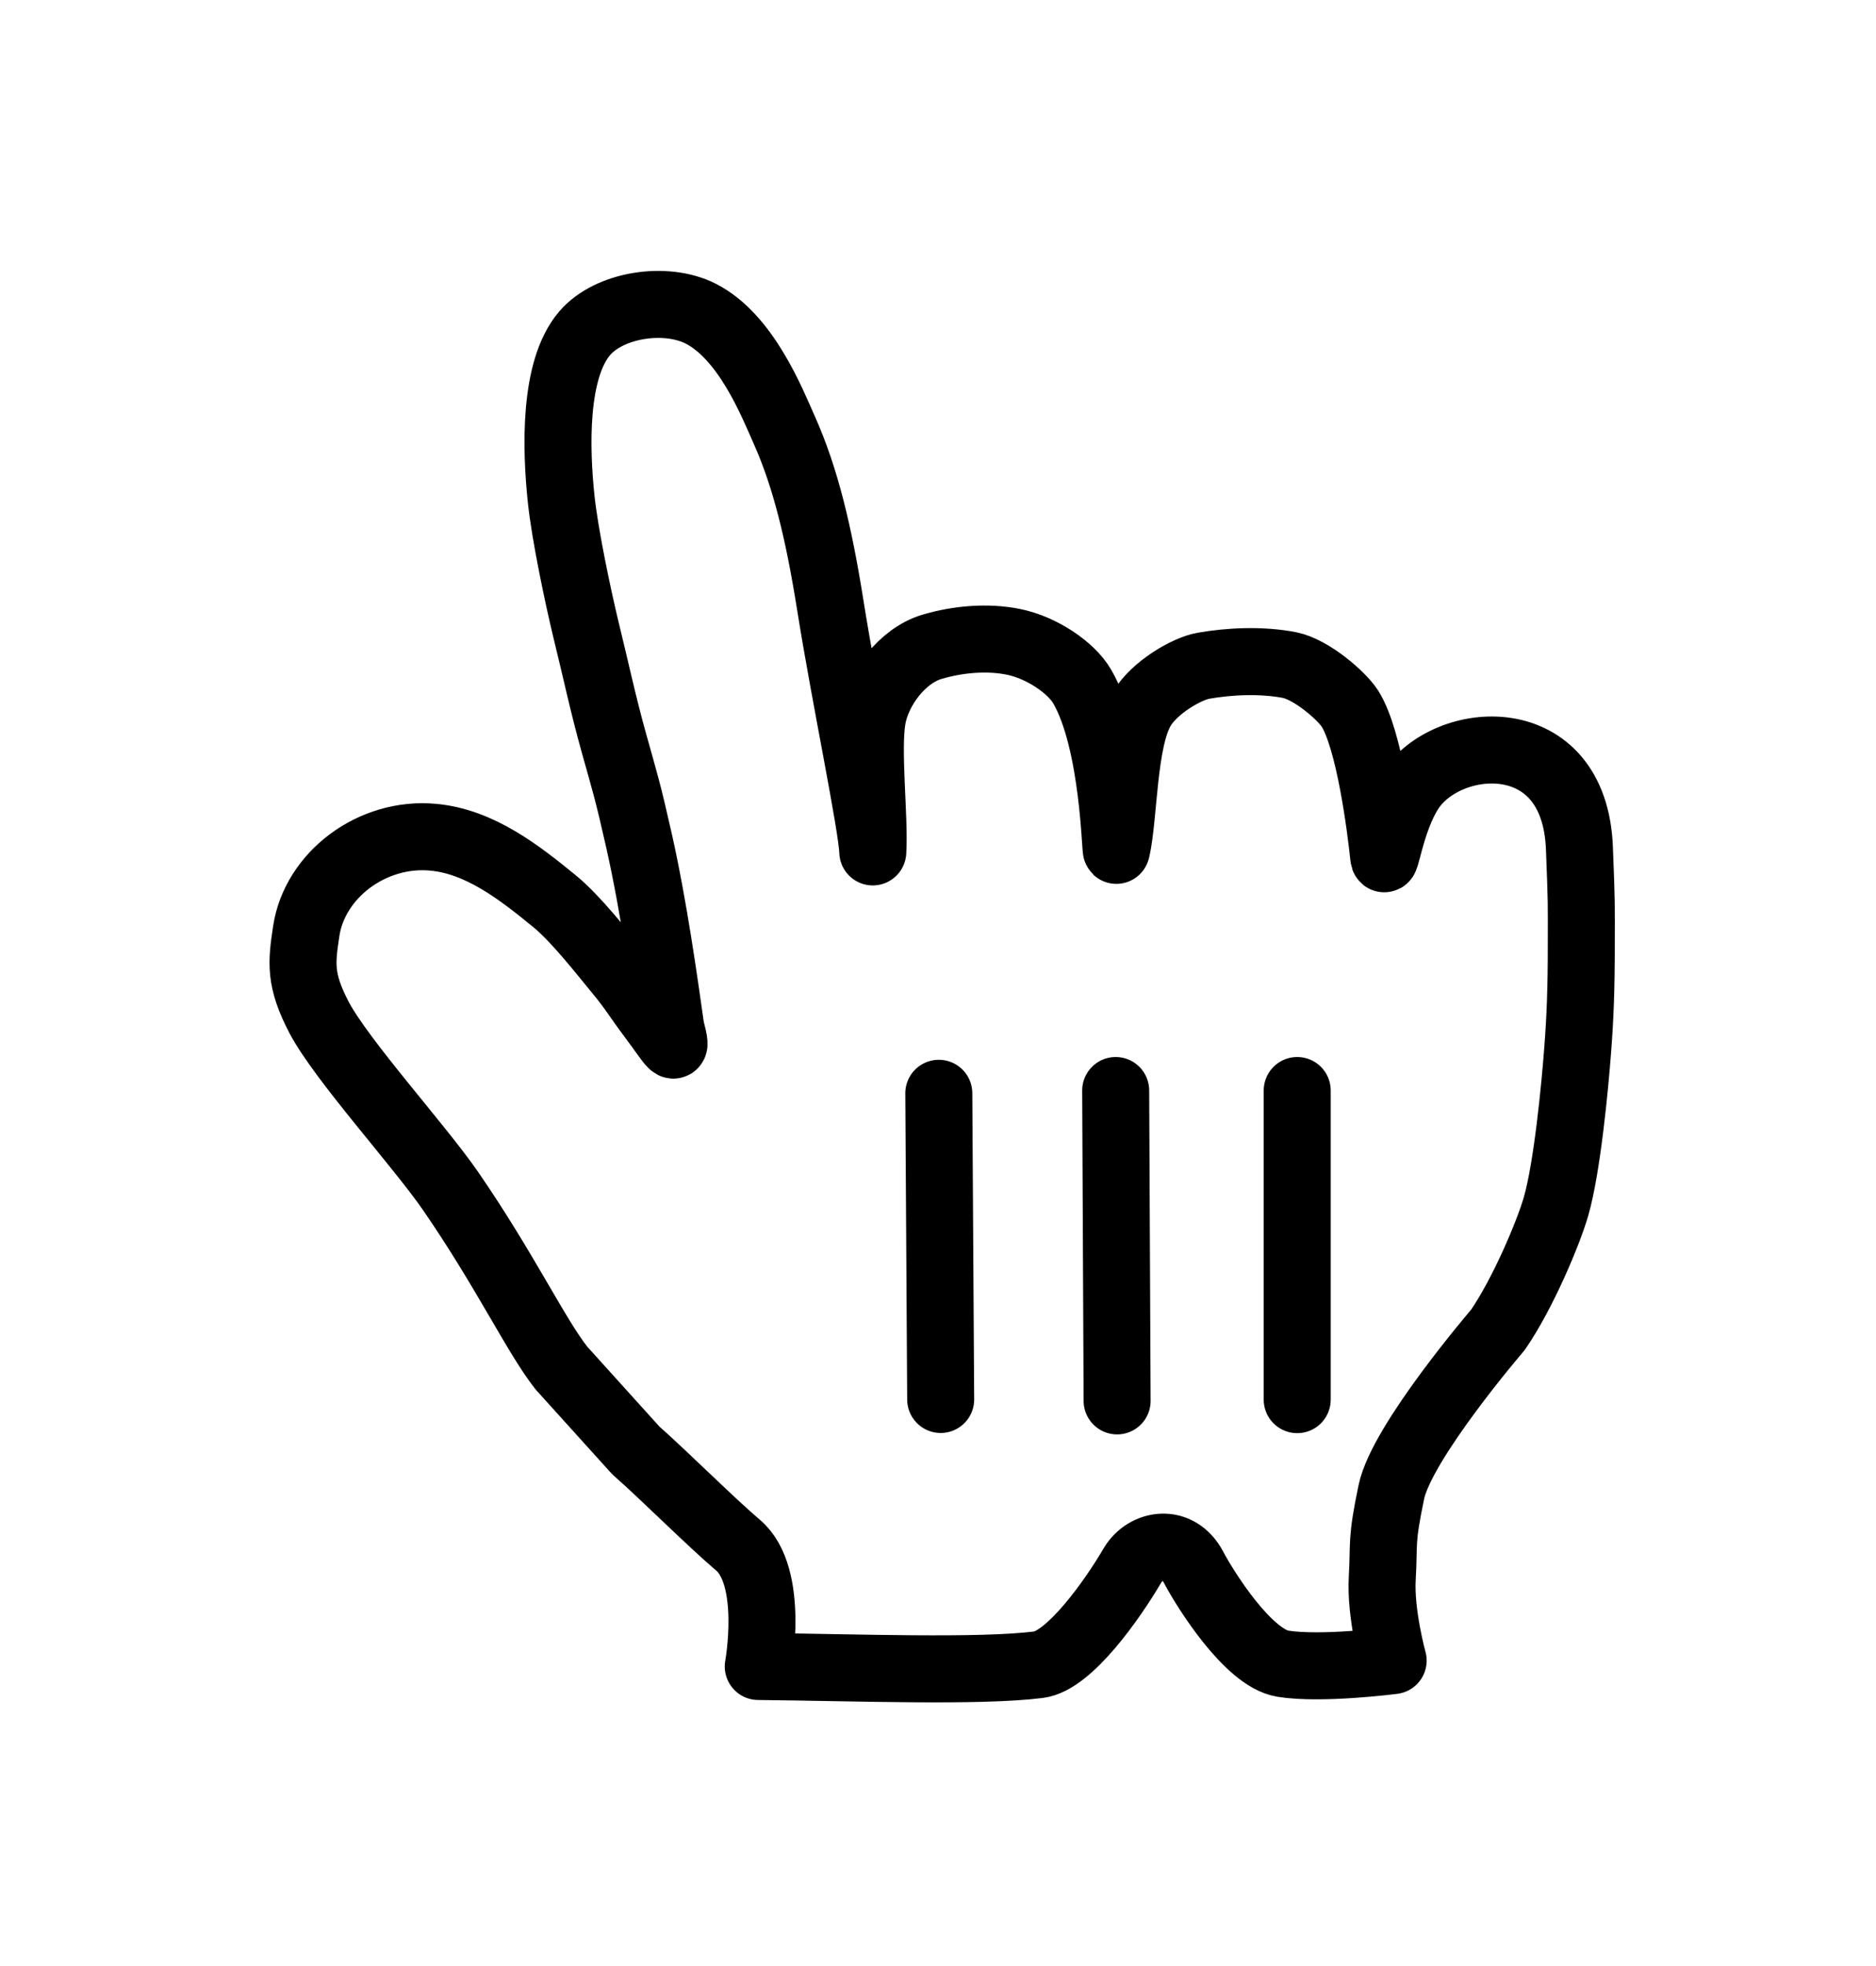 <svg width="21" height="22" viewBox="0 0 21 22" fill="none" xmlns="http://www.w3.org/2000/svg">
<g filter="url(#filter0_d_1_15663)">
<path fill-rule="evenodd" clip-rule="evenodd" d="M6.285 14.309C6.001 13.95 5.656 13.216 5.042 12.325C4.694 11.821 3.831 10.872 3.574 10.39C3.351 9.964 3.375 9.773 3.428 9.42C3.522 8.792 4.166 8.303 4.853 8.369C5.372 8.418 5.812 8.761 6.208 9.085C6.447 9.28 6.741 9.659 6.918 9.873C7.081 10.069 7.121 10.15 7.295 10.382C7.525 10.689 7.597 10.841 7.509 10.503C7.438 10.007 7.322 9.16 7.154 8.411C7.026 7.843 6.995 7.754 6.873 7.318C6.744 6.854 6.678 6.529 6.557 6.037C6.473 5.689 6.322 4.978 6.281 4.578C6.224 4.031 6.194 3.139 6.545 2.729C6.82 2.408 7.451 2.311 7.842 2.509C8.354 2.768 8.645 3.512 8.778 3.809C9.017 4.343 9.165 4.96 9.294 5.77C9.458 6.801 9.76 8.232 9.77 8.533C9.794 8.164 9.702 7.387 9.766 7.033C9.824 6.712 10.095 6.339 10.432 6.238C10.719 6.153 11.053 6.122 11.348 6.183C11.662 6.247 11.992 6.471 12.114 6.682C12.476 7.306 12.483 8.581 12.498 8.513C12.585 8.137 12.569 7.284 12.783 6.929C12.922 6.695 13.28 6.484 13.47 6.45C13.764 6.398 14.124 6.382 14.434 6.442C14.682 6.491 15.02 6.787 15.111 6.929C15.329 7.273 15.453 8.246 15.489 8.587C15.505 8.728 15.563 8.195 15.783 7.851C16.189 7.212 17.625 7.088 17.68 8.49C17.706 9.144 17.701 9.114 17.701 9.554C17.701 10.071 17.689 10.382 17.66 10.756C17.63 11.156 17.544 12.06 17.419 12.498C17.332 12.799 17.047 13.476 16.767 13.882C16.767 13.882 15.693 15.132 15.575 15.695C15.457 16.257 15.496 16.261 15.473 16.66C15.45 17.058 15.595 17.582 15.595 17.582C15.595 17.582 14.793 17.686 14.361 17.617C13.97 17.554 13.486 16.776 13.361 16.538C13.188 16.21 12.822 16.273 12.678 16.515C12.454 16.898 11.97 17.585 11.627 17.628C10.96 17.712 9.573 17.659 8.488 17.648C8.488 17.648 8.673 16.637 8.261 16.29C7.956 16.031 7.431 15.506 7.117 15.23L6.285 14.309Z" fill="white"/>
<path fill-rule="evenodd" clip-rule="evenodd" d="M6.285 14.309C6.001 13.95 5.656 13.216 5.042 12.325C4.694 11.821 3.831 10.872 3.574 10.39C3.351 9.964 3.375 9.773 3.428 9.42C3.522 8.792 4.166 8.303 4.853 8.369C5.372 8.418 5.812 8.761 6.208 9.085C6.447 9.28 6.741 9.659 6.918 9.873C7.081 10.069 7.121 10.15 7.295 10.382C7.525 10.689 7.597 10.841 7.509 10.503C7.438 10.007 7.322 9.16 7.154 8.411C7.026 7.843 6.995 7.754 6.873 7.318C6.744 6.854 6.678 6.529 6.557 6.037C6.473 5.689 6.322 4.978 6.281 4.578C6.224 4.031 6.194 3.139 6.545 2.729C6.82 2.408 7.451 2.311 7.842 2.509C8.354 2.768 8.645 3.512 8.778 3.809C9.017 4.343 9.165 4.96 9.294 5.77C9.458 6.801 9.76 8.232 9.77 8.533C9.794 8.164 9.702 7.387 9.766 7.033C9.824 6.712 10.095 6.339 10.432 6.238C10.719 6.153 11.053 6.122 11.348 6.183C11.662 6.247 11.992 6.471 12.114 6.682C12.476 7.306 12.483 8.581 12.498 8.513C12.585 8.137 12.569 7.284 12.783 6.929C12.922 6.695 13.28 6.484 13.47 6.45C13.764 6.398 14.124 6.382 14.434 6.442C14.682 6.491 15.02 6.787 15.111 6.929C15.329 7.273 15.453 8.246 15.489 8.587C15.505 8.728 15.563 8.195 15.783 7.851C16.189 7.212 17.625 7.088 17.68 8.49C17.706 9.144 17.701 9.114 17.701 9.554C17.701 10.071 17.689 10.382 17.66 10.756C17.63 11.156 17.544 12.06 17.419 12.498C17.332 12.799 17.047 13.476 16.767 13.882C16.767 13.882 15.693 15.132 15.575 15.695C15.457 16.257 15.496 16.261 15.473 16.66C15.45 17.058 15.595 17.582 15.595 17.582C15.595 17.582 14.793 17.686 14.361 17.617C13.97 17.554 13.486 16.776 13.361 16.538C13.188 16.21 12.822 16.273 12.678 16.515C12.454 16.898 11.97 17.585 11.627 17.628C10.96 17.712 9.573 17.659 8.488 17.648C8.488 17.648 8.673 16.637 8.261 16.29C7.956 16.031 7.431 15.506 7.117 15.23L6.285 14.309Z" stroke="black" stroke-width="0.75" stroke-linecap="round" stroke-linejoin="round"/>
<path d="M14.521 14.662V11.203" stroke="black" stroke-width="0.75" stroke-linecap="round"/>
<path d="M12.505 14.676L12.489 11.203" stroke="black" stroke-width="0.75" stroke-linecap="round"/>
<path d="M10.509 11.234L10.53 14.66" stroke="black" stroke-width="0.75" stroke-linecap="round"/>
</g>
<defs>
<filter id="filter0_d_1_15663" x="0.4" y="0.4" width="21.2" height="22.2" filterUnits="userSpaceOnUse" color-interpolation-filters="sRGB">
<feFlood flood-opacity="0" result="BackgroundImageFix"/>
<feColorMatrix in="SourceAlpha" type="matrix" values="0 0 0 0 0 0 0 0 0 0 0 0 0 0 0 0 0 0 127 0" result="hardAlpha"/>
<feOffset dy="1"/>
<feGaussianBlur stdDeviation="1.3"/>
<feColorMatrix type="matrix" values="0 0 0 0 0 0 0 0 0 0 0 0 0 0 0 0 0 0 0.32 0"/>
<feBlend mode="normal" in2="BackgroundImageFix" result="effect1_dropShadow_1_15663"/>
<feBlend mode="normal" in="SourceGraphic" in2="effect1_dropShadow_1_15663" result="shape"/>
</filter>
</defs>
</svg>
